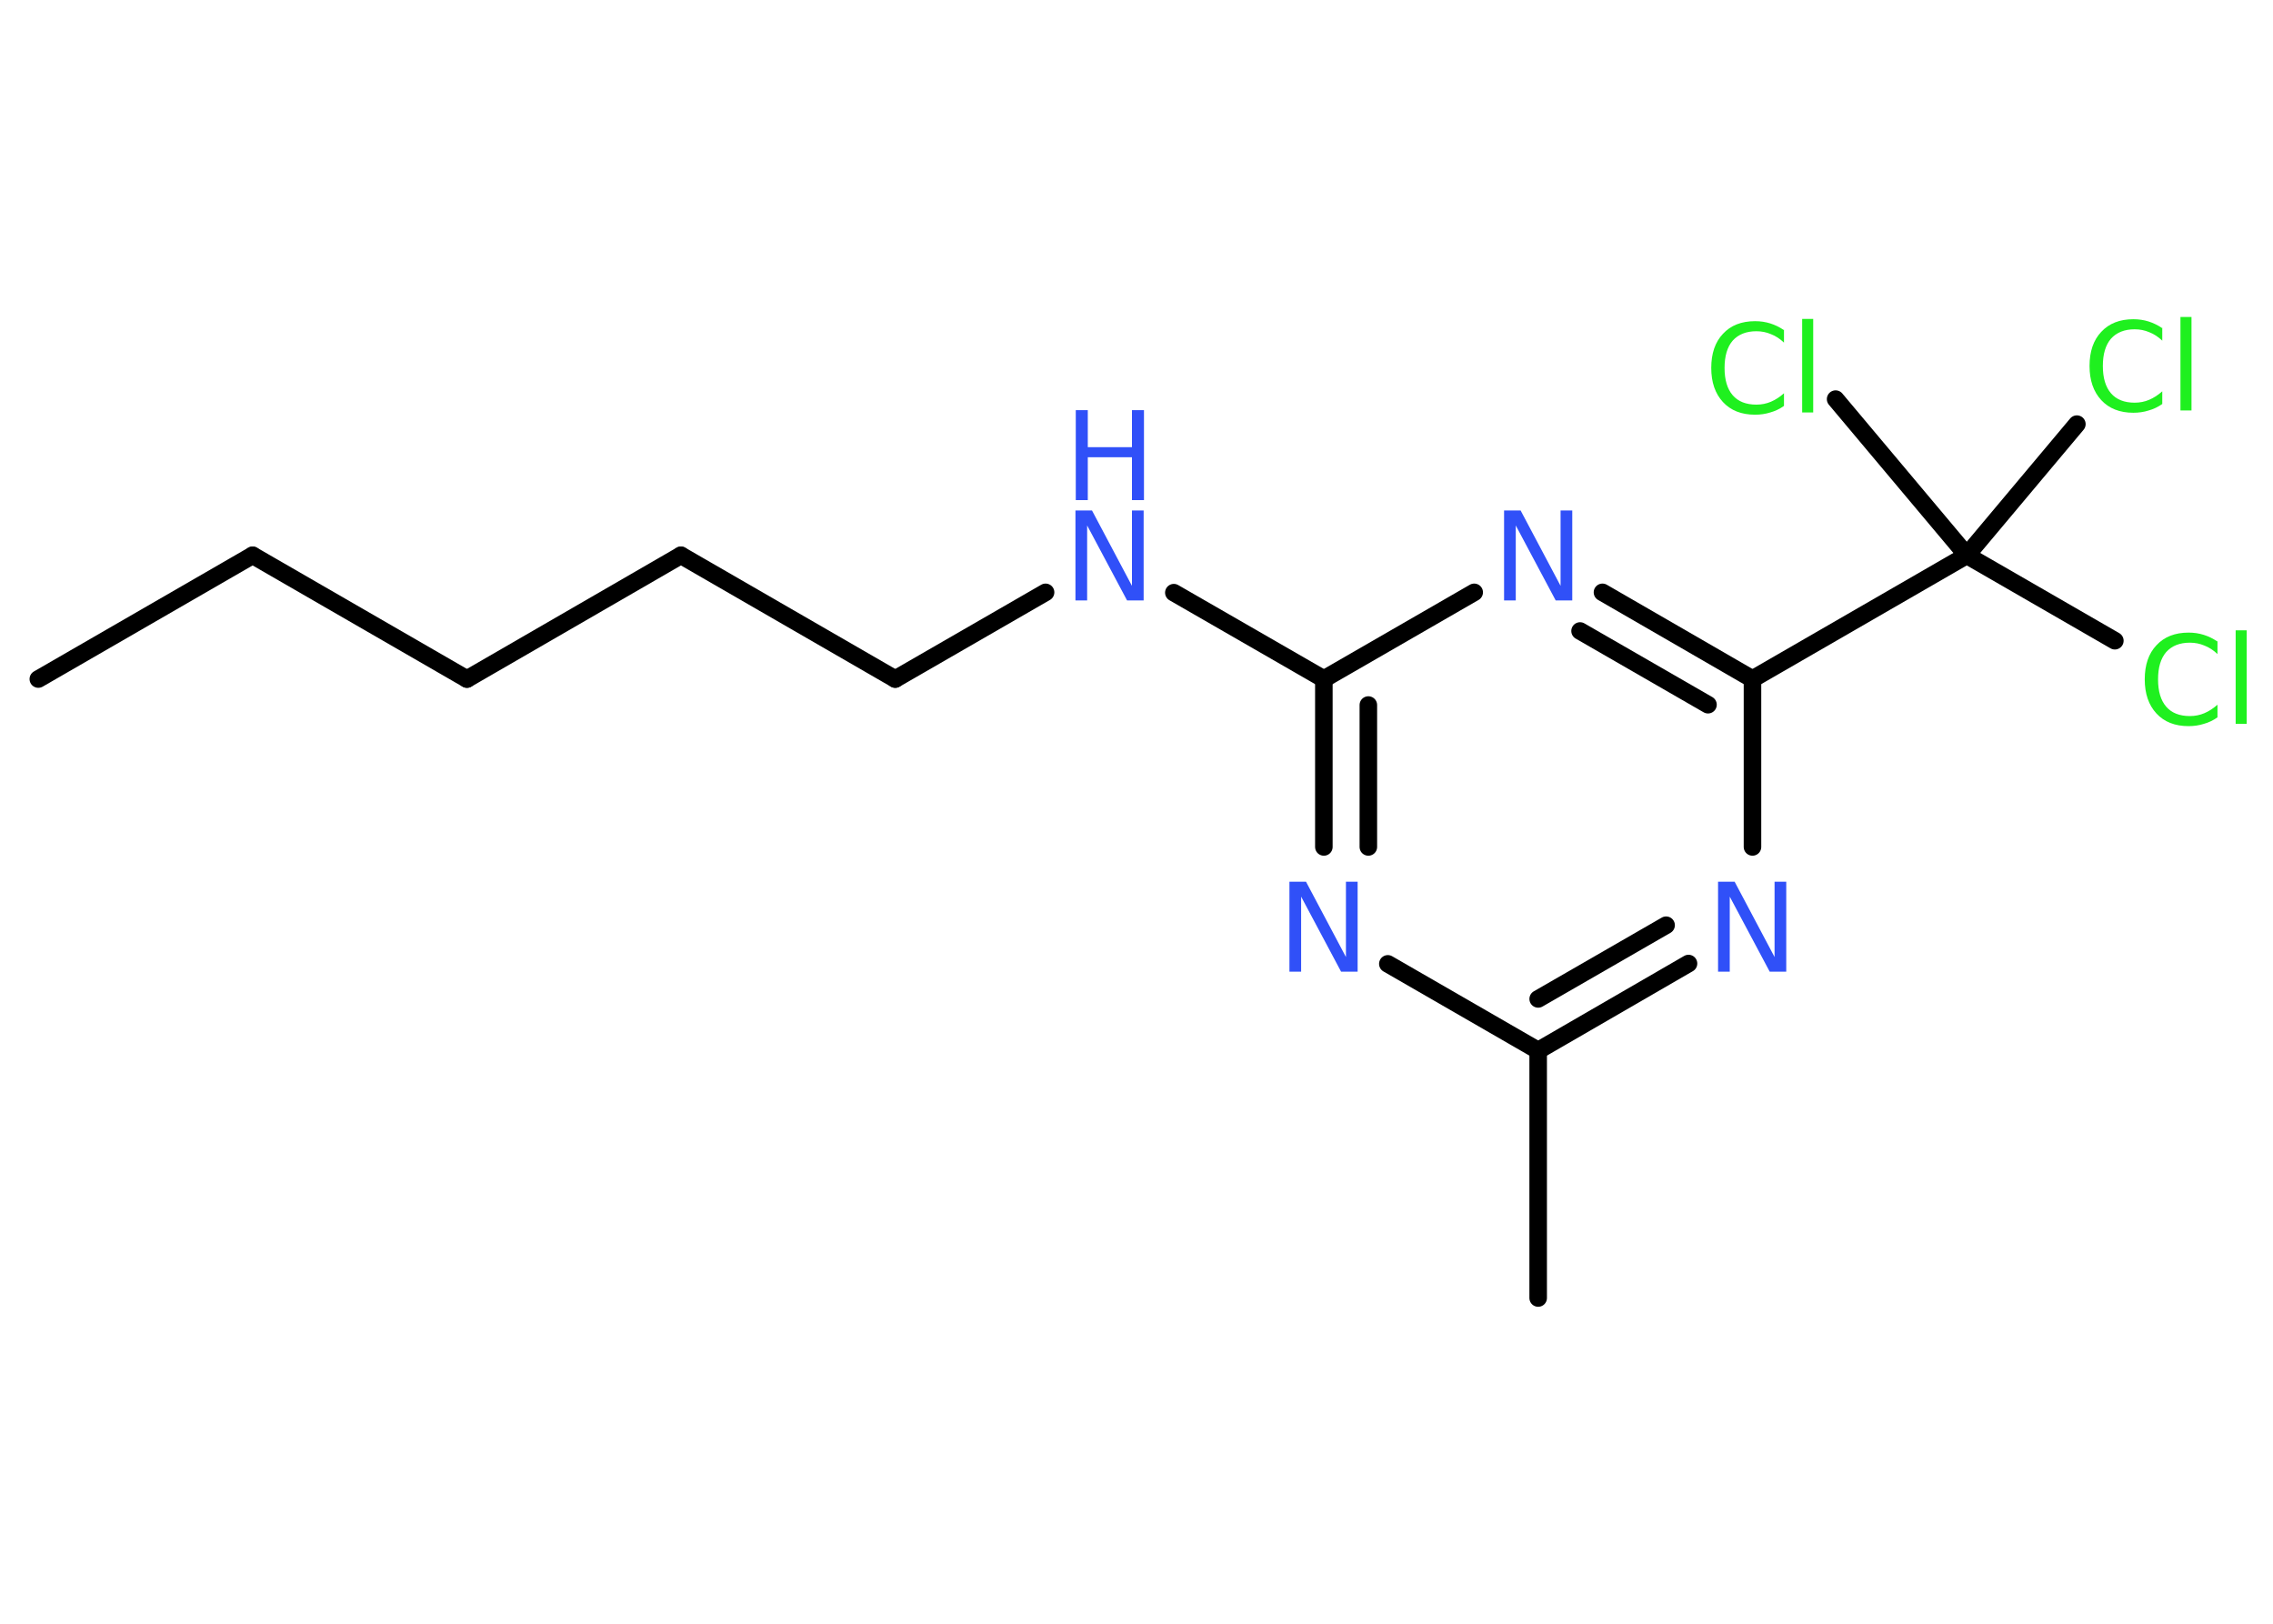 <?xml version='1.0' encoding='UTF-8'?>
<!DOCTYPE svg PUBLIC "-//W3C//DTD SVG 1.1//EN" "http://www.w3.org/Graphics/SVG/1.1/DTD/svg11.dtd">
<svg version='1.2' xmlns='http://www.w3.org/2000/svg' xmlns:xlink='http://www.w3.org/1999/xlink' width='70.0mm' height='50.0mm' viewBox='0 0 70.0 50.0'>
  <desc>Generated by the Chemistry Development Kit (http://github.com/cdk)</desc>
  <g stroke-linecap='round' stroke-linejoin='round' stroke='#000000' stroke-width='.54' fill='#3050F8'>
    <rect x='.0' y='.0' width='70.0' height='50.0' fill='#FFFFFF' stroke='none'/>
    <g id='mol1' class='mol'>
      <line id='mol1bnd1' class='bond' x1='1.18' y1='20.91' x2='7.78' y2='17.1'/>
      <line id='mol1bnd2' class='bond' x1='7.78' y1='17.1' x2='14.38' y2='20.91'/>
      <line id='mol1bnd3' class='bond' x1='14.38' y1='20.91' x2='20.97' y2='17.1'/>
      <line id='mol1bnd4' class='bond' x1='20.97' y1='17.1' x2='27.57' y2='20.91'/>
      <line id='mol1bnd5' class='bond' x1='27.57' y1='20.91' x2='32.2' y2='18.24'/>
      <line id='mol1bnd6' class='bond' x1='36.15' y1='18.25' x2='40.77' y2='20.91'/>
      <g id='mol1bnd7' class='bond'>
        <line x1='40.77' y1='20.91' x2='40.77' y2='26.08'/>
        <line x1='42.14' y1='21.71' x2='42.14' y2='26.08'/>
      </g>
      <line id='mol1bnd8' class='bond' x1='42.74' y1='29.68' x2='47.37' y2='32.35'/>
      <line id='mol1bnd9' class='bond' x1='47.37' y1='32.35' x2='47.37' y2='39.97'/>
      <g id='mol1bnd10' class='bond'>
        <line x1='47.37' y1='32.35' x2='52.0' y2='29.67'/>
        <line x1='47.37' y1='30.76' x2='51.31' y2='28.49'/>
      </g>
      <line id='mol1bnd11' class='bond' x1='53.97' y1='26.08' x2='53.97' y2='20.91'/>
      <line id='mol1bnd12' class='bond' x1='53.97' y1='20.91' x2='60.57' y2='17.1'/>
      <line id='mol1bnd13' class='bond' x1='60.57' y1='17.1' x2='65.13' y2='19.73'/>
      <line id='mol1bnd14' class='bond' x1='60.57' y1='17.1' x2='63.96' y2='13.06'/>
      <line id='mol1bnd15' class='bond' x1='60.57' y1='17.1' x2='56.53' y2='12.29'/>
      <g id='mol1bnd16' class='bond'>
        <line x1='53.97' y1='20.91' x2='49.35' y2='18.24'/>
        <line x1='52.6' y1='21.7' x2='48.66' y2='19.43'/>
      </g>
      <line id='mol1bnd17' class='bond' x1='40.77' y1='20.91' x2='45.4' y2='18.24'/>
      <g id='mol1atm6' class='atom'>
        <path d='M33.13 15.72h.5l1.23 2.32v-2.32h.36v2.77h-.51l-1.23 -2.31v2.31h-.36v-2.77z' stroke='none'/>
        <path d='M33.13 12.63h.37v1.14h1.36v-1.14h.37v2.77h-.37v-1.32h-1.36v1.32h-.37v-2.77z' stroke='none'/>
      </g>
      <path id='mol1atm8' class='atom' d='M39.72 27.15h.5l1.23 2.32v-2.32h.36v2.77h-.51l-1.23 -2.31v2.31h-.36v-2.77z' stroke='none'/>
      <path id='mol1atm11' class='atom' d='M52.92 27.15h.5l1.23 2.32v-2.32h.36v2.77h-.51l-1.23 -2.31v2.31h-.36v-2.77z' stroke='none'/>
      <path id='mol1atm14' class='atom' d='M68.29 19.74v.4q-.19 -.18 -.4 -.26q-.21 -.09 -.45 -.09q-.47 .0 -.73 .29q-.25 .29 -.25 .84q.0 .55 .25 .84q.25 .29 .73 .29q.24 .0 .45 -.09q.21 -.09 .4 -.26v.39q-.2 .14 -.42 .2q-.22 .07 -.47 .07q-.63 .0 -.99 -.39q-.36 -.39 -.36 -1.05q.0 -.67 .36 -1.05q.36 -.39 .99 -.39q.25 .0 .47 .07q.22 .07 .41 .2zM68.85 19.41h.34v2.88h-.34v-2.88z' stroke='none' fill='#1FF01F'/>
      <path id='mol1atm15' class='atom' d='M66.59 10.09v.4q-.19 -.18 -.4 -.26q-.21 -.09 -.45 -.09q-.47 .0 -.73 .29q-.25 .29 -.25 .84q.0 .55 .25 .84q.25 .29 .73 .29q.24 .0 .45 -.09q.21 -.09 .4 -.26v.39q-.2 .14 -.42 .2q-.22 .07 -.47 .07q-.63 .0 -.99 -.39q-.36 -.39 -.36 -1.05q.0 -.67 .36 -1.05q.36 -.39 .99 -.39q.25 .0 .47 .07q.22 .07 .41 .2zM67.15 9.76h.34v2.88h-.34v-2.88z' stroke='none' fill='#1FF01F'/>
      <path id='mol1atm16' class='atom' d='M54.94 10.15v.4q-.19 -.18 -.4 -.26q-.21 -.09 -.45 -.09q-.47 .0 -.73 .29q-.25 .29 -.25 .84q.0 .55 .25 .84q.25 .29 .73 .29q.24 .0 .45 -.09q.21 -.09 .4 -.26v.39q-.2 .14 -.42 .2q-.22 .07 -.47 .07q-.63 .0 -.99 -.39q-.36 -.39 -.36 -1.05q.0 -.67 .36 -1.05q.36 -.39 .99 -.39q.25 .0 .47 .07q.22 .07 .41 .2zM55.5 9.82h.34v2.88h-.34v-2.88z' stroke='none' fill='#1FF01F'/>
      <path id='mol1atm17' class='atom' d='M46.33 15.72h.5l1.23 2.32v-2.32h.36v2.77h-.51l-1.23 -2.31v2.31h-.36v-2.77z' stroke='none'/>
    </g>
  </g>
</svg>
